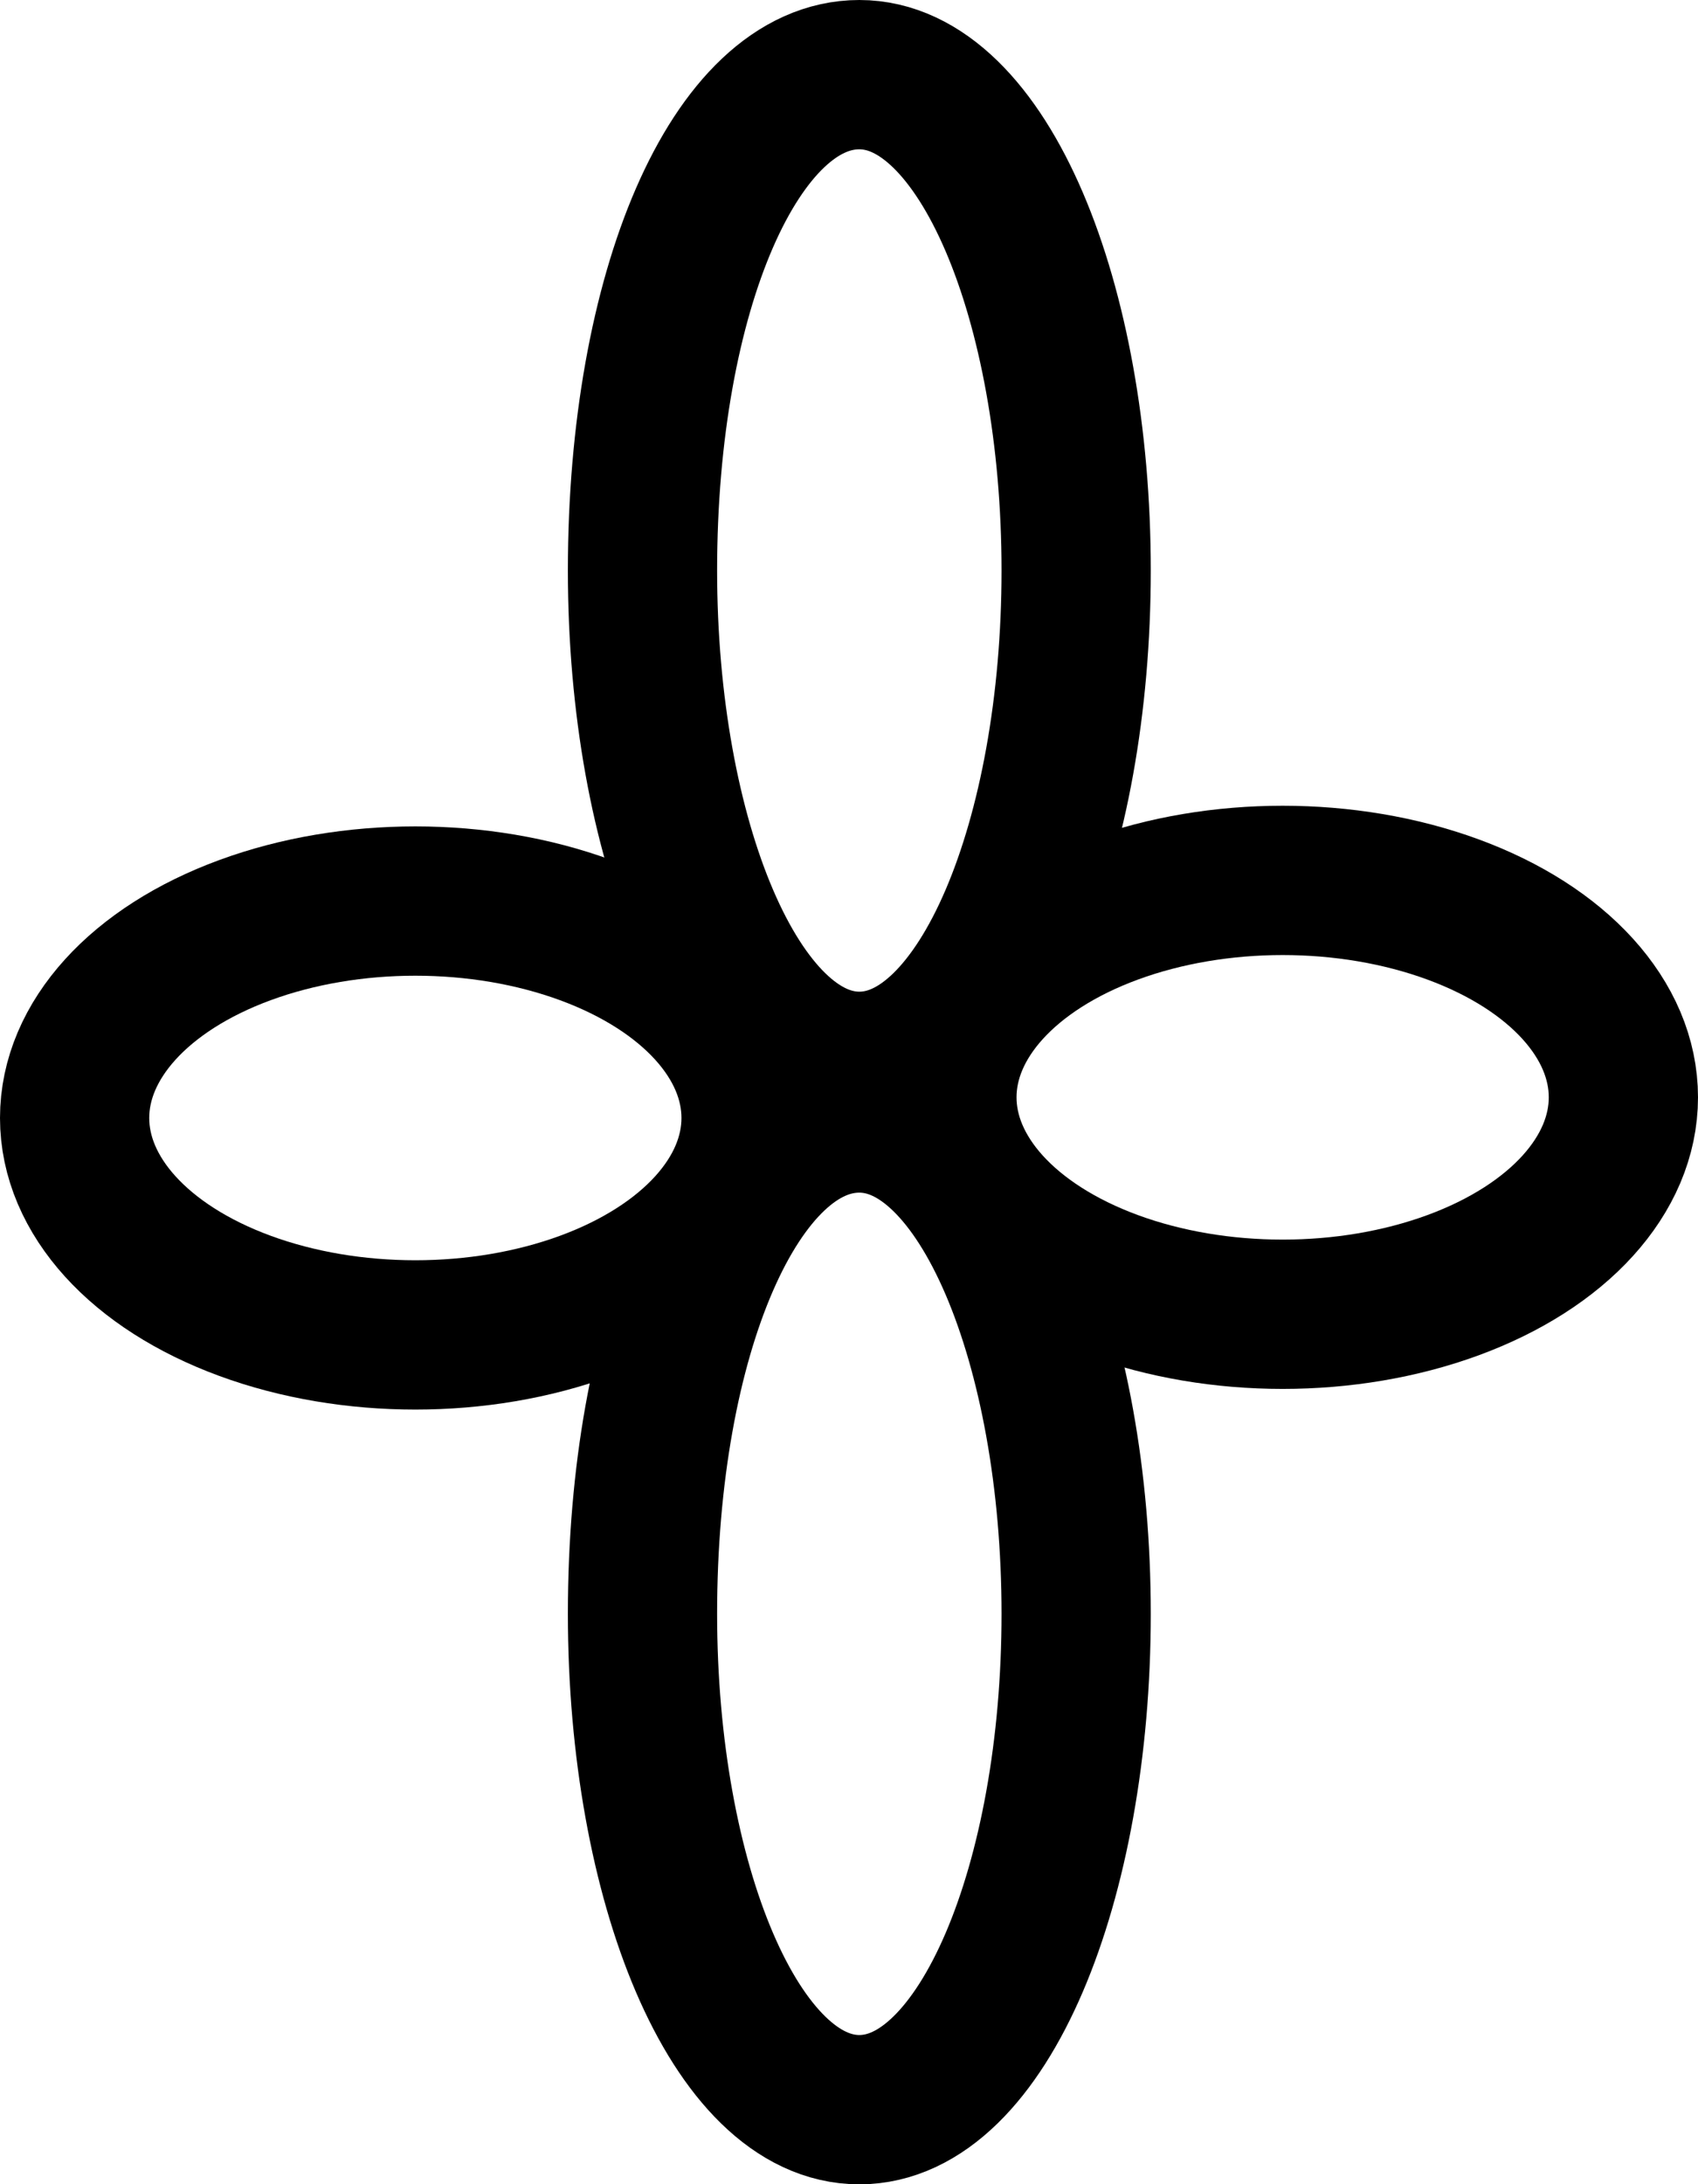 <?xml version="1.0" encoding="UTF-8"?>
<svg id="Layer_1" data-name="Layer 1" xmlns="http://www.w3.org/2000/svg" viewBox="0 0 250.312 321.85">
  <defs>
    <style>
      .cls-1 {
        fill: none;
        stroke: #000;
        stroke-linecap: round;
        stroke-linejoin: round;
        stroke-width: 22px;
      }
    </style>
  </defs>
  <path class="cls-1" d="M94.714,84.06c0-41.096,13.699-73.06,31.964-73.06s31.964,33.486,31.964,73.06c0,39.574-13.699,73.06-31.964,73.06s-31.964-33.486-31.964-73.06Z"/>
  <path class="cls-1" d="M94.714,237.79c0-41.096,13.699-73.06,31.964-73.06s31.964,33.486,31.964,73.06-13.699,73.06-31.964,73.06-31.964-33.486-31.964-73.06Z"/>
  <ellipse class="cls-1" cx="61.229" cy="164.73" rx="50.229" ry="31.964"/>
  <ellipse class="cls-1" cx="189.083" cy="161.686" rx="50.229" ry="31.964"/>
</svg>